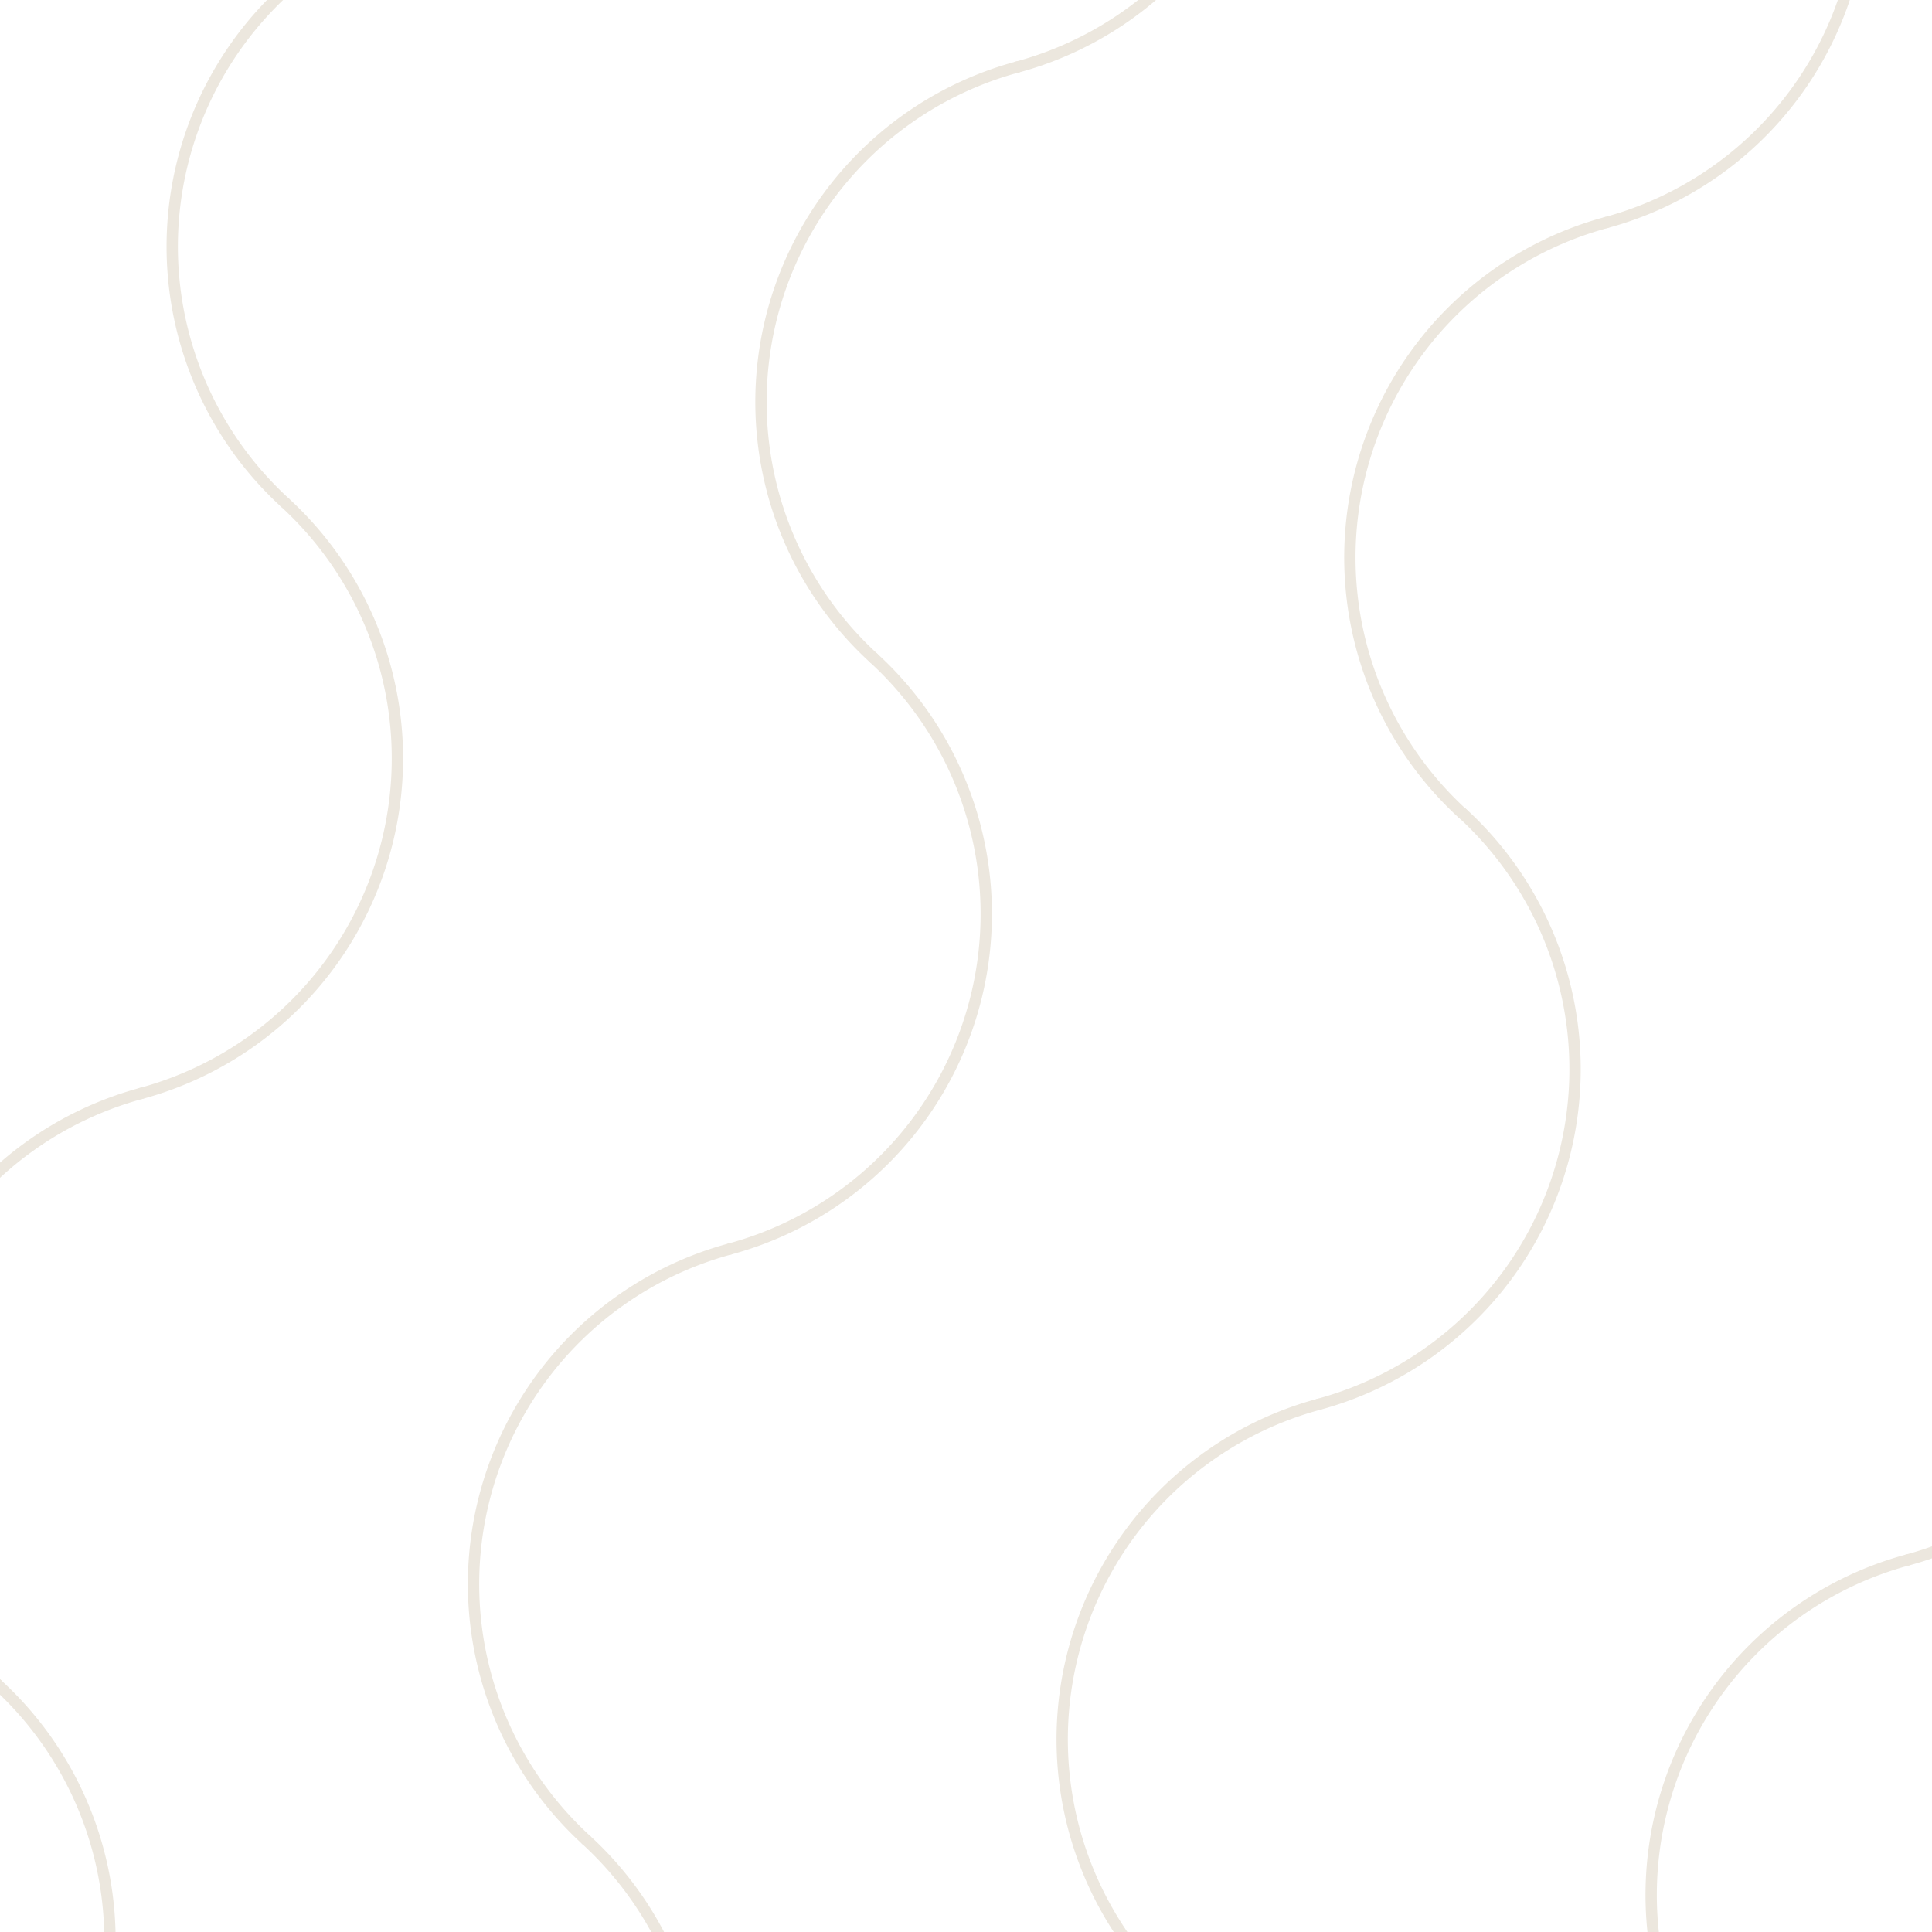 <svg xmlns="http://www.w3.org/2000/svg" xmlns:xlink="http://www.w3.org/1999/xlink" viewBox="0 0 341.19 341.19"><defs><clipPath id="a"><rect x="387.69" width="341.19" height="341.19" transform="translate(1116.56 341.19) rotate(180)" style="fill:none"/></clipPath><clipPath id="b"><rect width="341.19" height="341.19" transform="translate(341.19 341.19) rotate(180)" style="fill:none"/></clipPath></defs><g style="clip-path:url(#a)"><path d="M311.36,401.83a61.3,61.3,0,0,0,25.39-104.36" style="fill:none;stroke:#ffc3a3;stroke-linecap:round;stroke-linejoin:round;stroke-width:2px"/><path d="M362.13,193.1a61.31,61.31,0,0,0-25.38,104.37" style="fill:none;stroke:#ffc3a3;stroke-linecap:round;stroke-linejoin:round;stroke-width:2px"/></g><g style="clip-path:url(#b)"><path d="M179.67,11.83a61.27,61.27,0,0,0,43.54-44.68,61.23,61.23,0,0,0-18.16-59.68" style="fill:none;stroke:#ece7de;stroke-linecap:round;stroke-linejoin:round;stroke-width:2px"/><path d="M179.67,11.83A61.3,61.3,0,0,0,154.28,116.2" style="fill:none;stroke:#ece7de;stroke-linecap:round;stroke-linejoin:round;stroke-width:2px"/><path d="M128.9,220.57A61.3,61.3,0,0,0,154.28,116.2" style="fill:none;stroke:#ece7de;stroke-linecap:round;stroke-linejoin:round;stroke-width:2px"/><path d="M78.13,429.3a61.3,61.3,0,0,0,25.38-104.37" style="fill:none;stroke:#ece7de;stroke-linecap:round;stroke-linejoin:round;stroke-width:2px"/><path d="M128.9,220.57a61.3,61.3,0,0,0-25.39,104.36" style="fill:none;stroke:#ece7de;stroke-linecap:round;stroke-linejoin:round;stroke-width:2px"/><path d="M75.68-15.63A61.31,61.31,0,0,0,50.3,88.74" style="fill:none;stroke:#ece7de;stroke-linecap:round;stroke-linejoin:round;stroke-width:2px"/><path d="M24.91,193.1A61.3,61.3,0,0,0,50.3,88.74" style="fill:none;stroke:#ece7de;stroke-linecap:round;stroke-linejoin:round;stroke-width:2px"/><path d="M-25.86,401.83a61.25,61.25,0,0,0,43.54-44.68A61.26,61.26,0,0,0-.47,297.47" style="fill:none;stroke:#ece7de;stroke-linecap:round;stroke-linejoin:round;stroke-width:2px"/><path d="M24.91,193.1A61.31,61.31,0,0,0-.47,297.47" style="fill:none;stroke:#ece7de;stroke-linecap:round;stroke-linejoin:round;stroke-width:2px"/><path d="M283.66,39.3A61.26,61.26,0,0,0,327.19-5.38,61.27,61.27,0,0,0,309-65.07" style="fill:none;stroke:#ece7de;stroke-linecap:round;stroke-linejoin:round;stroke-width:2px"/><path d="M283.66,39.3a61.3,61.3,0,0,0-25.39,104.36" style="fill:none;stroke:#ece7de;stroke-linecap:round;stroke-linejoin:round;stroke-width:2px"/><path d="M232.89,248a61.31,61.31,0,0,0,25.38-104.37" style="fill:none;stroke:#ece7de;stroke-linecap:round;stroke-linejoin:round;stroke-width:2px"/><path d="M232.89,248A61.3,61.3,0,0,0,207.5,352.4" style="fill:none;stroke:#ece7de;stroke-linecap:round;stroke-linejoin:round;stroke-width:2px"/><path d="M336.87,275.49a61.3,61.3,0,0,0,25.39-104.36" style="fill:none;stroke:#ece7de;stroke-linecap:round;stroke-linejoin:round;stroke-width:2px"/><path d="M336.87,275.49a61.3,61.3,0,0,0-25.38,104.37" style="fill:none;stroke:#ece7de;stroke-linecap:round;stroke-linejoin:round;stroke-width:2px"/></g></svg>
